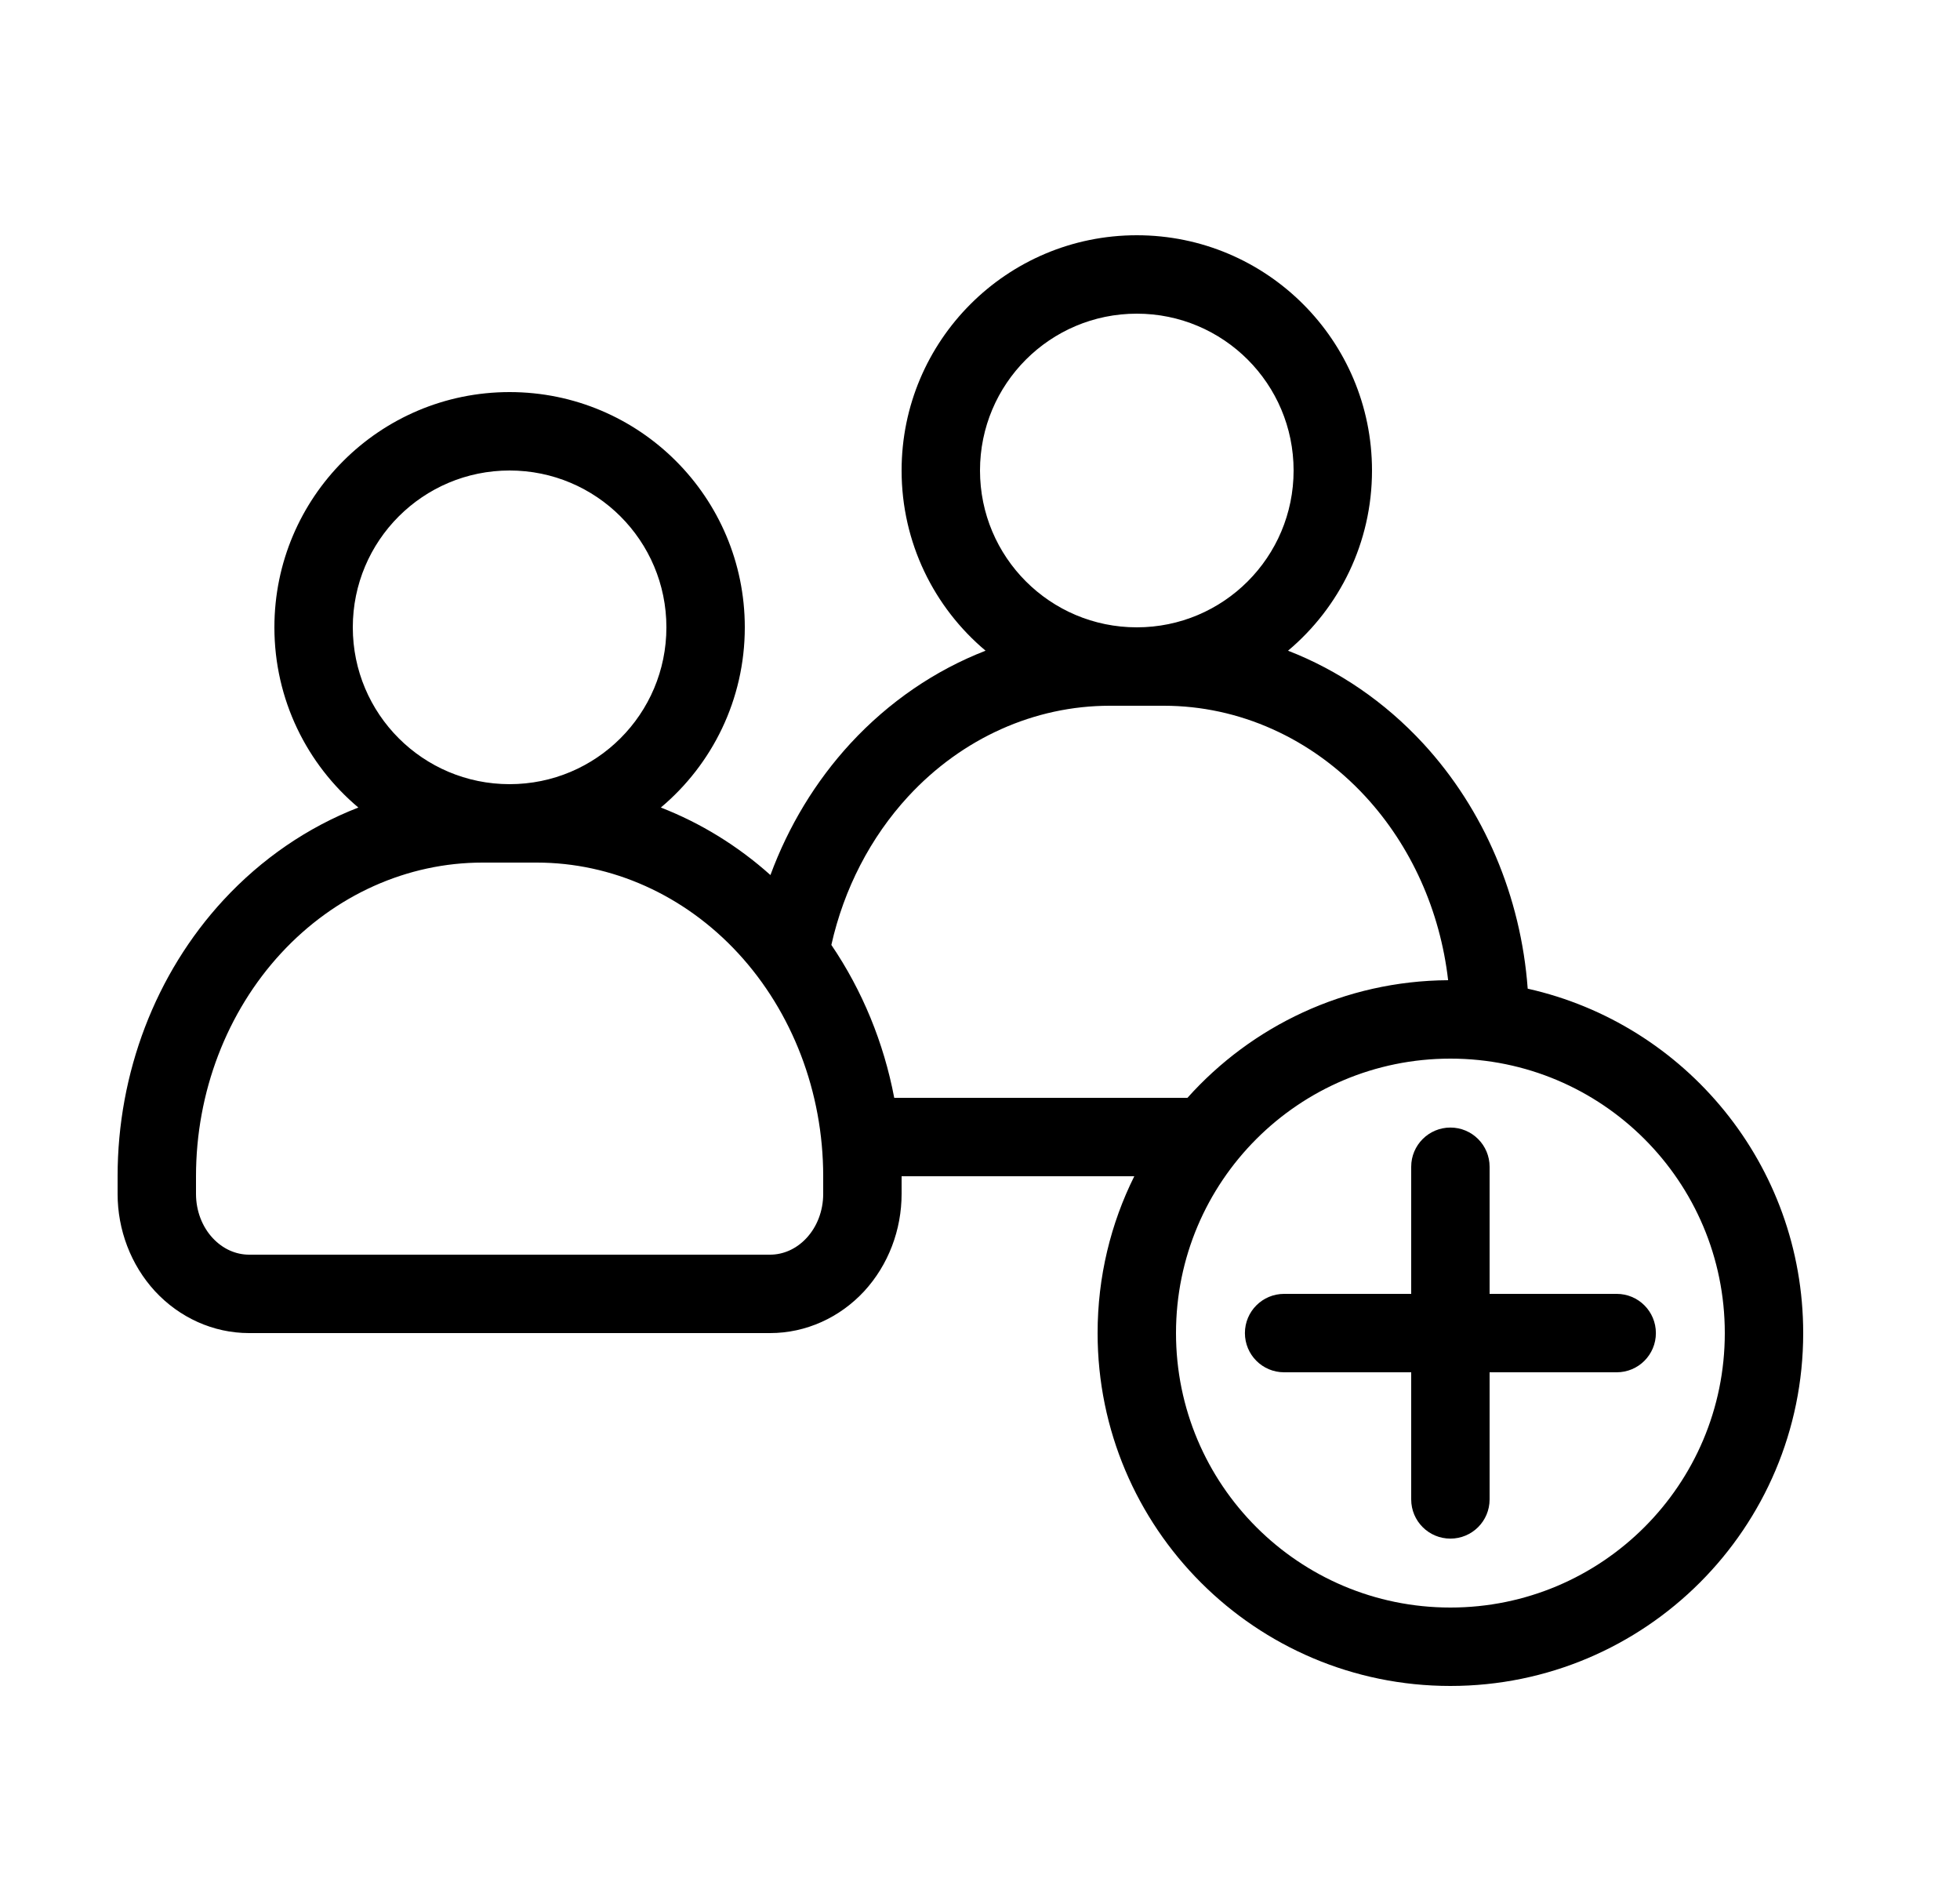<svg width="25" height="24" viewBox="0 0 25 24" fill="none" xmlns="http://www.w3.org/2000/svg">
<path d="M19 14.879C19 14.603 18.776 14.379 18.5 14.379C18.224 14.379 18 14.603 18 14.879V16.5H16.379C16.102 16.5 15.879 16.724 15.879 17C15.879 17.276 16.102 17.5 16.379 17.5H18V19.121C18 19.398 18.224 19.621 18.5 19.621C18.776 19.621 19 19.398 19 19.121V17.5H20.621C20.898 17.5 21.121 17.276 21.121 17C21.121 16.724 20.898 16.5 20.621 16.5H19V14.879Z" fill="black"/>
<path fill-rule="evenodd" clip-rule="evenodd" d="M16.429 8.298C17.084 7.748 17.5 6.922 17.5 6C17.5 4.343 16.157 3 14.5 3C12.843 3 11.5 4.343 11.5 6C11.5 6.922 11.916 7.748 12.571 8.298C11.927 8.548 11.338 8.95 10.849 9.479C10.401 9.965 10.056 10.538 9.827 11.159C9.41 10.786 8.936 10.495 8.429 10.298C9.084 9.748 9.5 8.922 9.5 8C9.5 6.343 8.157 5 6.5 5C4.843 5 3.5 6.343 3.5 8C3.5 8.922 3.916 9.748 4.571 10.298C3.927 10.548 3.338 10.95 2.849 11.479C1.981 12.419 1.5 13.686 1.5 15V15.225C1.5 15.683 1.668 16.13 1.977 16.466C2.288 16.802 2.719 17 3.177 17H9.823C10.281 17 10.712 16.802 11.023 16.466C11.332 16.13 11.5 15.683 11.5 15.225V15H14.468C14.168 15.602 14 16.282 14 17C14 19.485 16.015 21.5 18.5 21.5C20.985 21.5 23 19.485 23 17C23 14.853 21.497 13.058 19.486 12.608C19.4 11.437 18.932 10.325 18.151 9.479C17.662 8.95 17.073 8.548 16.429 8.298ZM12.5 6C12.5 4.895 13.395 4 14.5 4C15.605 4 16.5 4.895 16.5 6C16.5 7.105 15.605 8 14.5 8C13.395 8 12.5 7.105 12.5 6ZM18.471 12.5C18.369 11.613 17.998 10.788 17.416 10.157C16.727 9.411 15.802 9 14.846 9H14.154C13.198 9 12.273 9.411 11.584 10.157C11.102 10.68 10.764 11.336 10.604 12.05C11 12.633 11.273 13.298 11.406 14H15.146C15.964 13.086 17.15 12.508 18.471 12.5ZM3.584 12.157C4.273 11.411 5.198 11 6.154 11H6.846C7.802 11 8.727 11.411 9.416 12.157C10.106 12.905 10.5 13.927 10.5 15V15.225C10.5 15.443 10.42 15.645 10.288 15.787C10.157 15.929 9.989 16 9.823 16H3.177C3.011 16 2.843 15.929 2.712 15.787C2.58 15.645 2.5 15.443 2.5 15.225V15C2.5 13.927 2.894 12.905 3.584 12.157ZM4.5 8C4.5 9.105 5.395 10 6.5 10C7.605 10 8.5 9.105 8.5 8C8.5 6.895 7.605 6 6.5 6C5.395 6 4.5 6.895 4.5 8ZM15 17C15 15.067 16.567 13.5 18.5 13.5C20.433 13.5 22 15.067 22 17C22 18.933 20.433 20.5 18.5 20.5C16.567 20.5 15 18.933 15 17Z" fill="black"/>
</svg>
